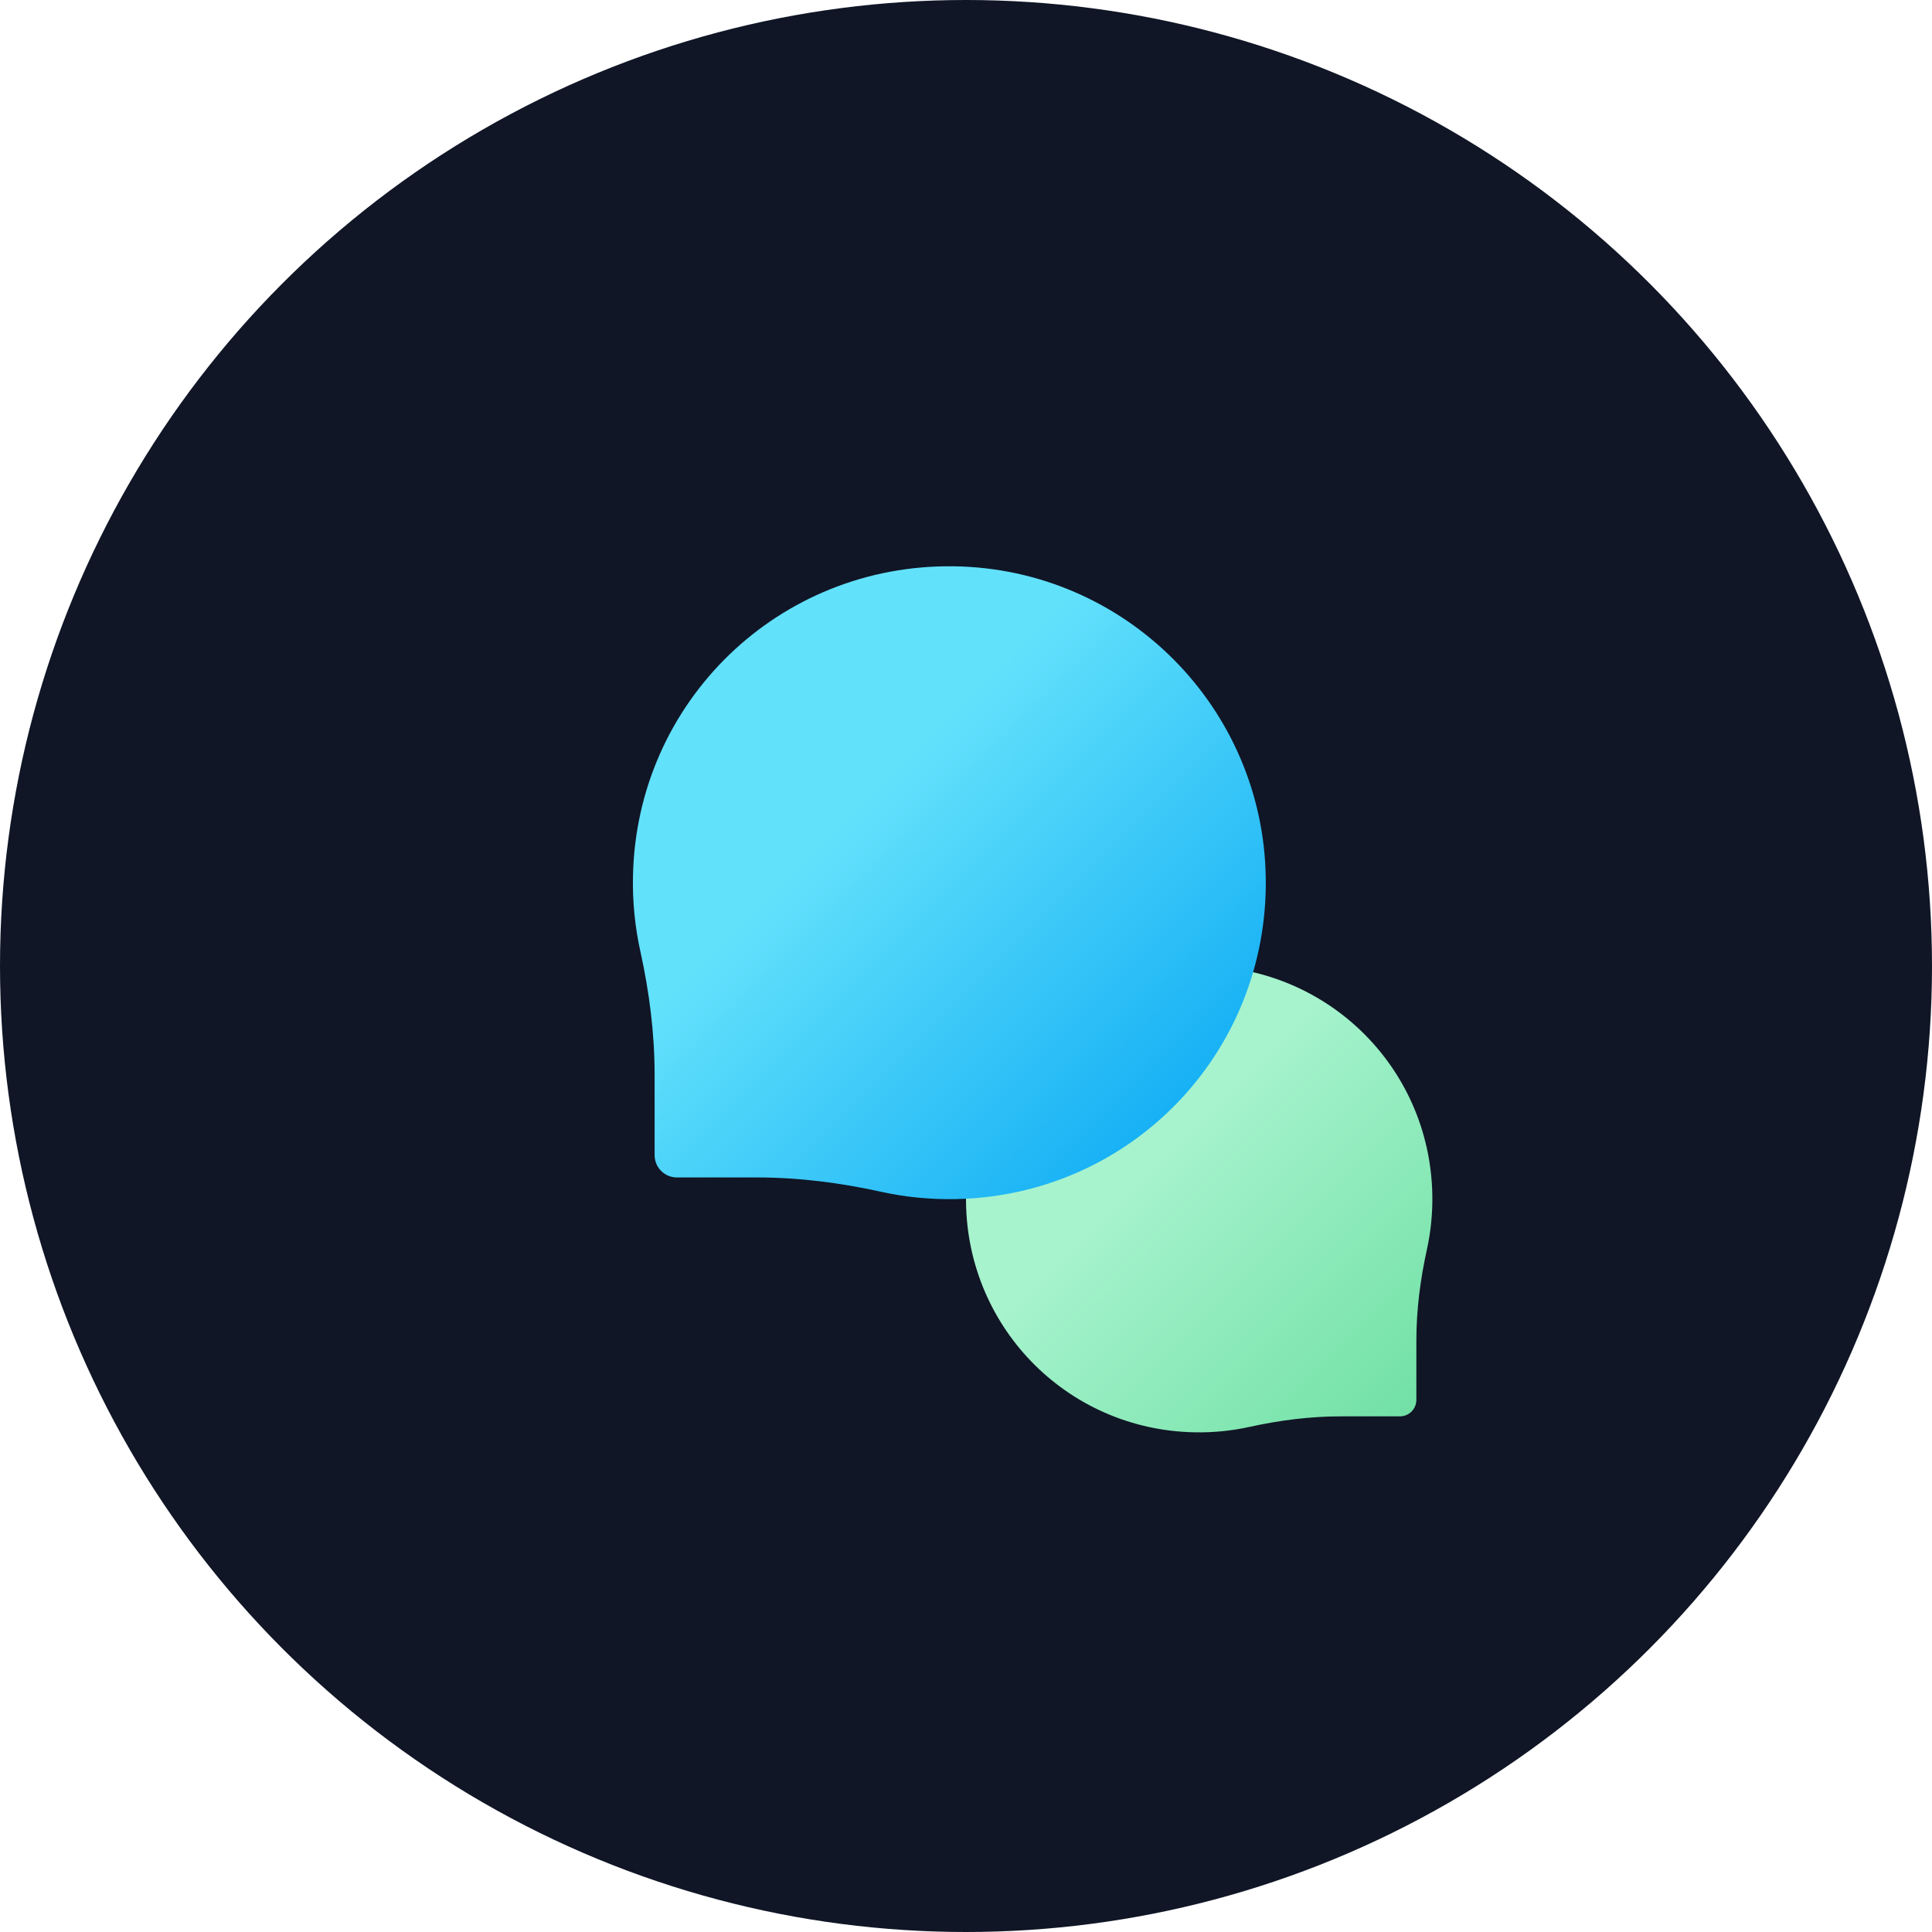 <svg width="58" height="58" viewBox="0 0 58 58" fill="none" xmlns="http://www.w3.org/2000/svg">
<circle cx="29" cy="29" r="29" fill="#101626"/>
<path d="M35.891 29.001C39.763 28.942 42.924 31.989 42.999 35.861C43.01 36.43 42.953 36.983 42.836 37.514C42.638 38.413 42.52 39.327 42.52 40.247V42.026C42.52 42.299 42.299 42.52 42.026 42.52H40.247C39.327 42.52 38.413 42.638 37.514 42.836C36.983 42.953 36.43 43.01 35.861 42.999C31.989 42.924 28.942 39.763 29.001 35.891C29.058 32.112 32.111 29.059 35.891 29.001Z" fill="url(#paint0_linear)"/>
<path d="M28.648 17.001C23.393 16.921 19.104 21.057 19.002 26.312C18.987 27.083 19.064 27.834 19.223 28.555C19.492 29.774 19.652 31.015 19.652 32.264V34.678C19.652 35.048 19.952 35.348 20.322 35.348H22.736C23.985 35.348 25.226 35.508 26.445 35.777C27.166 35.936 27.917 36.013 28.688 35.998C33.943 35.896 38.079 31.607 37.999 26.352C37.921 21.223 33.777 17.079 28.648 17.001Z" fill="url(#paint1_linear)"/>
<defs>
<linearGradient id="paint0_linear" x1="34.587" y1="34.587" x2="44.864" y2="44.865" gradientUnits="userSpaceOnUse">
<stop stop-color="#A7F3CE"/>
<stop offset="1" stop-color="#61DB99"/>
</linearGradient>
<linearGradient id="paint1_linear" x1="25.029" y1="24.964" x2="37.117" y2="37.051" gradientUnits="userSpaceOnUse">
<stop stop-color="#62E1FB"/>
<stop offset="1" stop-color="#00A2F3"/>
</linearGradient>
</defs>
</svg>
